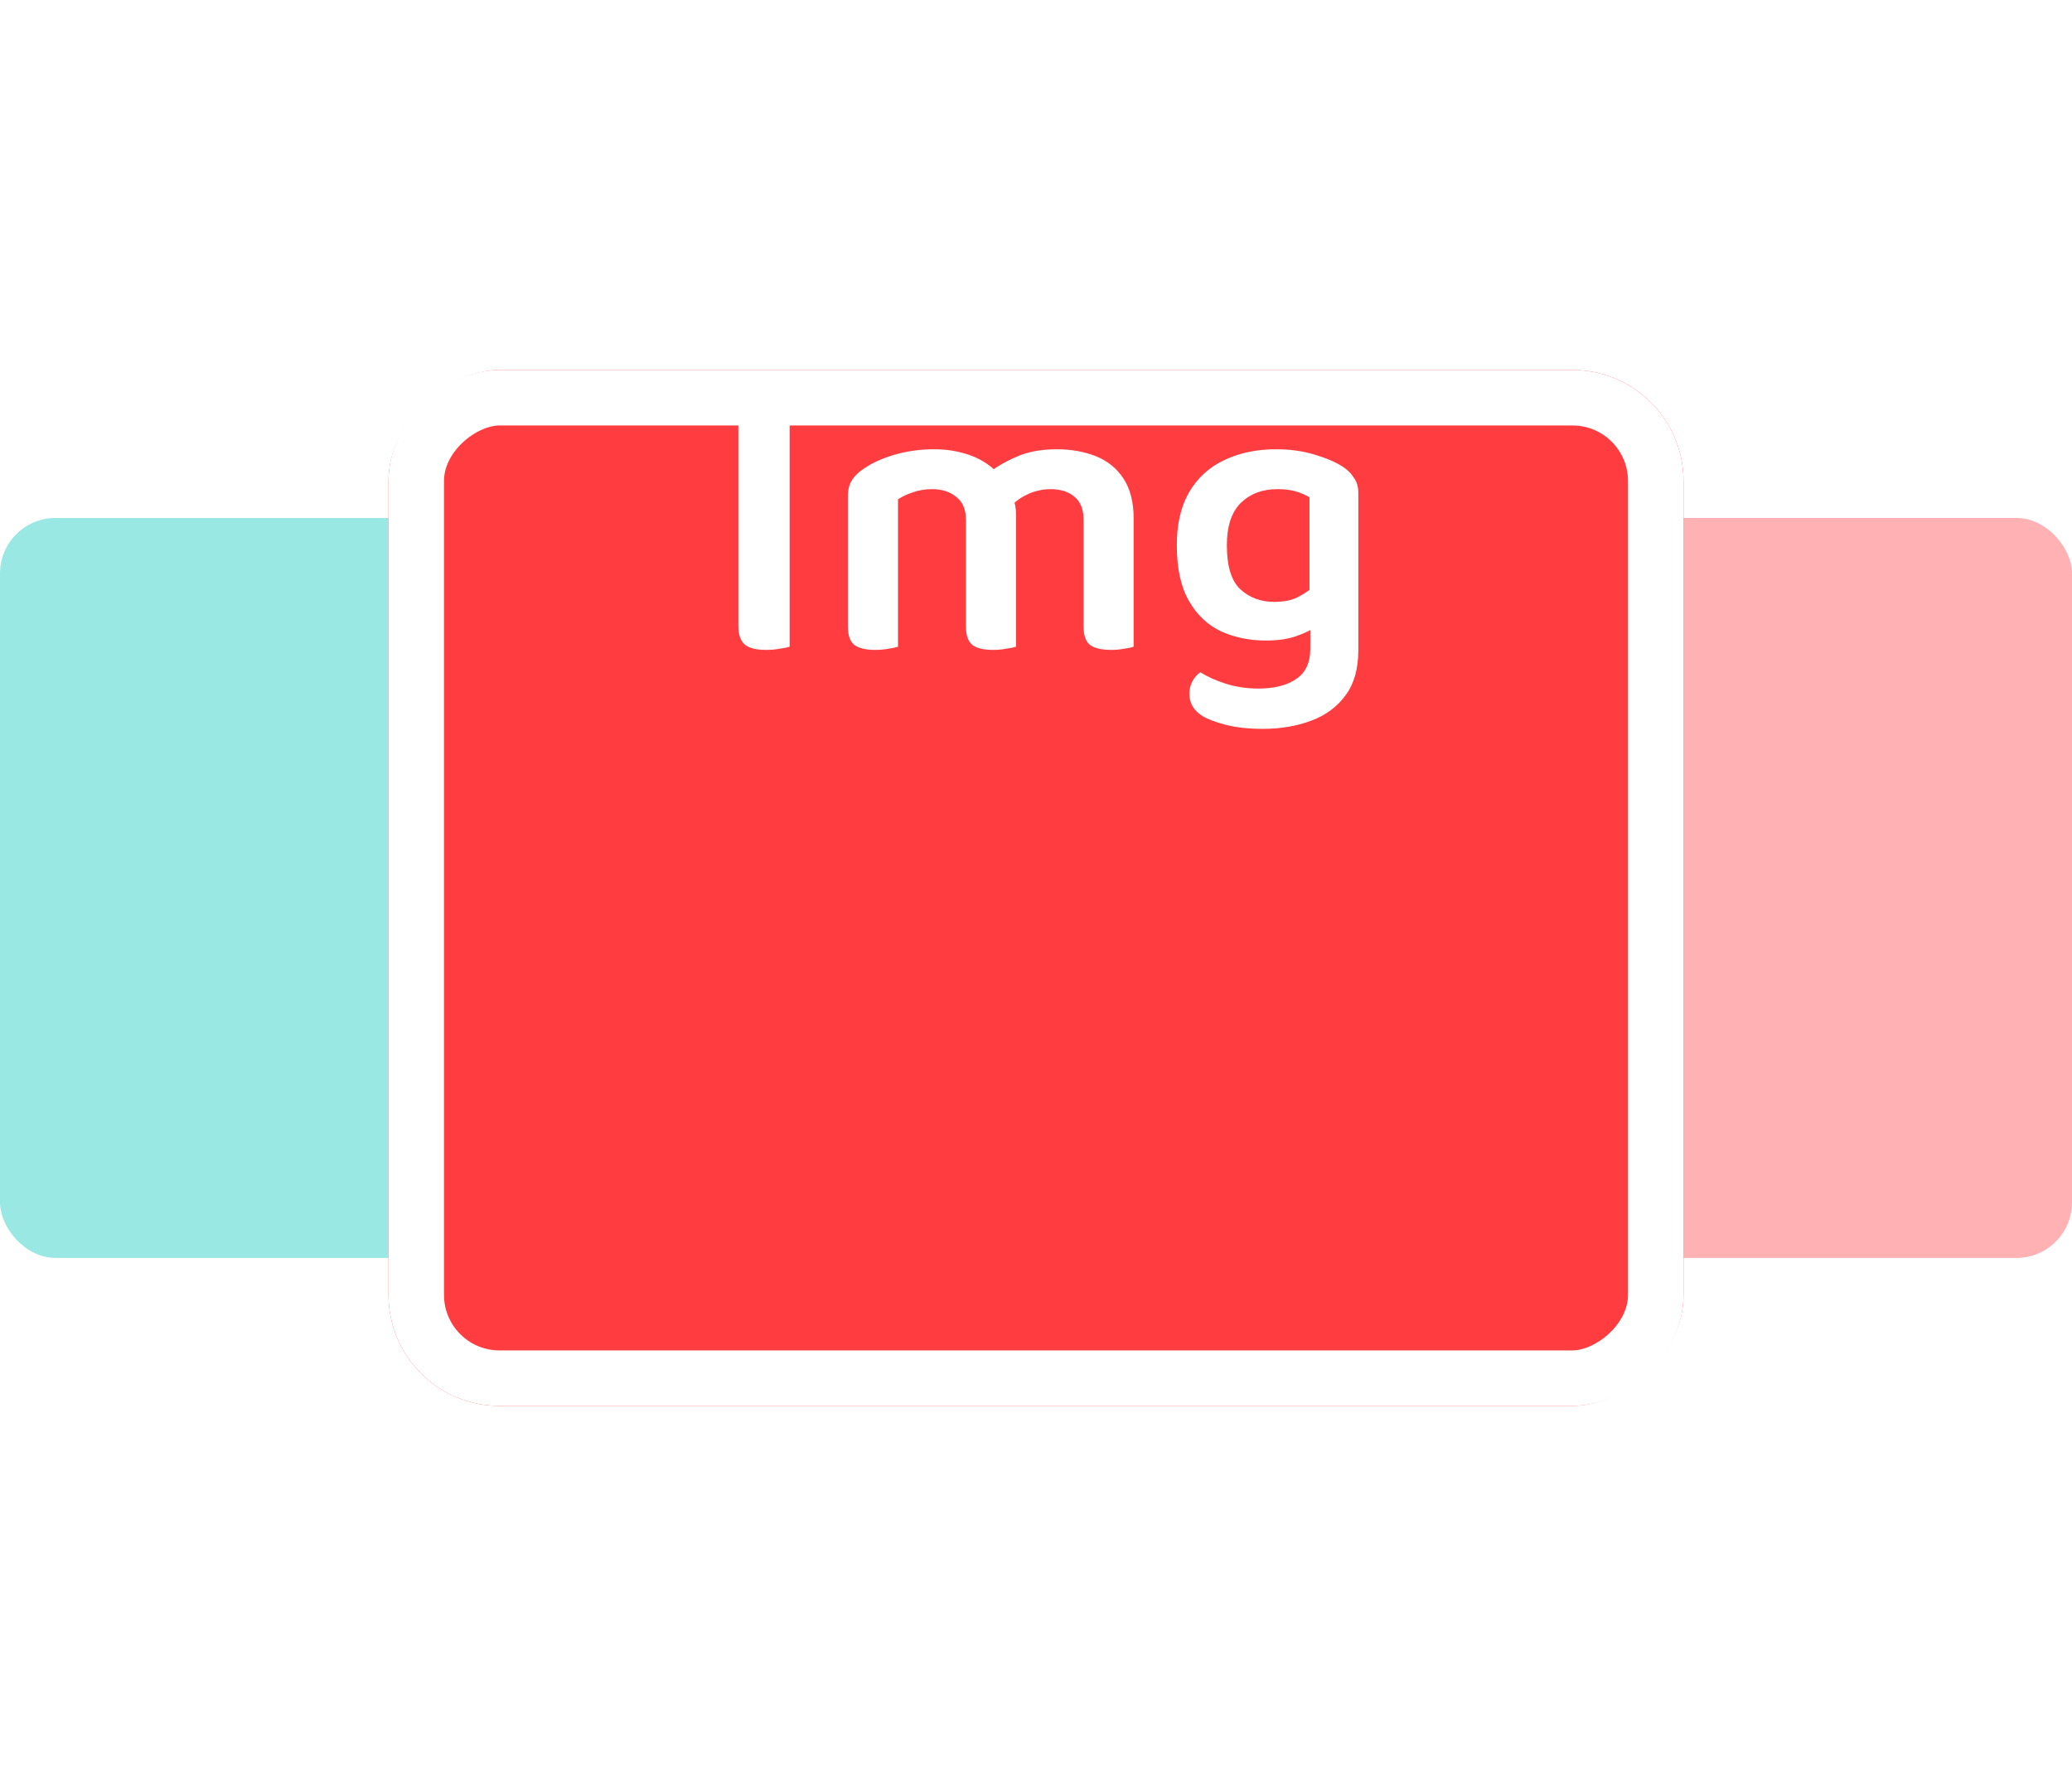 <svg width="112" height="96" viewBox="0 0 112 96" fill="none" xmlns="http://www.w3.org/2000/svg">
<rect opacity="0.4" y="28" width="32" height="40" rx="3" fill="#02C5BD"/>
<rect opacity="0.4" x="40" y="28" width="32" height="40" rx="3" fill="#515167"/>
<rect opacity="0.4" x="80" y="28" width="32" height="40" rx="3" fill="#FF3D41"/>
<g filter="url(#filter0_d_201_233)">
<rect x="21" y="56" width="56" height="70" rx="6" transform="rotate(-90 21 56)" fill="#FF3D41"/>
<rect x="22.5" y="54.5" width="53" height="67" rx="4.5" transform="rotate(-90 22.5 54.5)" stroke="white" stroke-width="3"/>
</g>
<path d="M39.911 26.178H42.683V34.956C42.566 35 42.39 35.037 42.155 35.066C41.921 35.11 41.671 35.132 41.407 35.132C40.879 35.132 40.498 35.037 40.263 34.846C40.029 34.641 39.911 34.303 39.911 33.834V26.178ZM42.683 29.39H39.911V21.646C40.029 21.617 40.212 21.58 40.461 21.536C40.711 21.492 40.96 21.47 41.209 21.47C41.723 21.47 42.097 21.565 42.331 21.756C42.566 21.932 42.683 22.269 42.683 22.768V29.39ZM54.92 27.806V30.314H52.214V28.114C52.214 27.542 52.038 27.124 51.686 26.86C51.348 26.581 50.916 26.442 50.388 26.442C50.006 26.442 49.654 26.501 49.332 26.618C49.024 26.721 48.76 26.845 48.54 26.992V30.314H45.834V26.816C45.834 26.464 45.907 26.178 46.054 25.958C46.2 25.723 46.42 25.511 46.714 25.32C47.168 25.012 47.726 24.763 48.386 24.572C49.06 24.381 49.757 24.286 50.476 24.286C51.194 24.286 51.854 24.396 52.456 24.616C53.057 24.836 53.548 25.159 53.93 25.584C54.032 25.672 54.128 25.76 54.216 25.848C54.304 25.936 54.377 26.039 54.436 26.156C54.568 26.376 54.678 26.633 54.766 26.926C54.868 27.205 54.92 27.498 54.92 27.806ZM61.278 28.026V30.314H58.572V28.114C58.572 27.542 58.41 27.124 58.088 26.86C57.765 26.581 57.332 26.442 56.79 26.442C56.394 26.442 56.005 26.523 55.624 26.684C55.257 26.845 54.942 27.058 54.678 27.322L53.314 25.672C53.768 25.291 54.304 24.968 54.92 24.704C55.536 24.425 56.269 24.286 57.12 24.286C57.897 24.286 58.601 24.411 59.232 24.66C59.862 24.909 60.361 25.313 60.728 25.87C61.094 26.427 61.278 27.146 61.278 28.026ZM45.834 29.258H48.54V34.956C48.422 35 48.254 35.037 48.034 35.066C47.814 35.11 47.572 35.132 47.308 35.132C46.809 35.132 46.435 35.044 46.186 34.868C45.951 34.677 45.834 34.347 45.834 33.878V29.258ZM52.214 29.258H54.92V34.956C54.802 35 54.626 35.037 54.392 35.066C54.172 35.11 53.937 35.132 53.688 35.132C53.174 35.132 52.8 35.044 52.566 34.868C52.331 34.677 52.214 34.347 52.214 33.878V29.258ZM58.572 29.258H61.278V34.956C61.175 35 61.006 35.037 60.772 35.066C60.552 35.11 60.317 35.132 60.068 35.132C59.554 35.132 59.173 35.044 58.924 34.868C58.689 34.677 58.572 34.347 58.572 33.878V29.258ZM68.429 34.626C67.564 34.626 66.764 34.465 66.031 34.142C65.298 33.805 64.711 33.255 64.271 32.492C63.831 31.729 63.611 30.725 63.611 29.478C63.611 28.334 63.831 27.381 64.271 26.618C64.726 25.841 65.356 25.261 66.163 24.88C66.984 24.484 67.923 24.286 68.979 24.286C69.727 24.286 70.416 24.381 71.047 24.572C71.692 24.763 72.206 24.983 72.587 25.232C72.836 25.393 73.034 25.591 73.181 25.826C73.342 26.046 73.423 26.317 73.423 26.64V33.504H70.783V26.882C70.592 26.765 70.358 26.662 70.079 26.574C69.8 26.486 69.456 26.442 69.045 26.442C68.238 26.442 67.578 26.691 67.065 27.19C66.566 27.689 66.317 28.451 66.317 29.478C66.317 30.607 66.559 31.399 67.043 31.854C67.542 32.309 68.15 32.536 68.869 32.536C69.426 32.536 69.874 32.441 70.211 32.25C70.563 32.059 70.856 31.854 71.091 31.634L71.179 33.834C70.915 34.039 70.548 34.223 70.079 34.384C69.624 34.545 69.074 34.626 68.429 34.626ZM70.827 35.066V32.91H73.423V35.154C73.423 36.151 73.196 36.958 72.741 37.574C72.286 38.205 71.663 38.667 70.871 38.96C70.094 39.253 69.221 39.4 68.253 39.4C67.49 39.4 66.823 39.327 66.251 39.18C65.694 39.033 65.283 38.879 65.019 38.718C64.535 38.425 64.293 38.021 64.293 37.508C64.293 37.244 64.352 37.009 64.469 36.804C64.586 36.599 64.726 36.445 64.887 36.342C65.254 36.577 65.708 36.782 66.251 36.958C66.808 37.134 67.395 37.222 68.011 37.222C68.891 37.222 69.58 37.046 70.079 36.694C70.578 36.357 70.827 35.814 70.827 35.066Z" fill="white"/>
<defs>
<filter id="filter0_d_201_233" x="1" y="0" width="110" height="96" filterUnits="userSpaceOnUse" color-interpolation-filters="sRGB">
<feFlood flood-opacity="0" result="BackgroundImageFix"/>
<feColorMatrix in="SourceAlpha" type="matrix" values="0 0 0 0 0 0 0 0 0 0 0 0 0 0 0 0 0 0 127 0" result="hardAlpha"/>
<feOffset dy="20"/>
<feGaussianBlur stdDeviation="10"/>
<feComposite in2="hardAlpha" operator="out"/>
<feColorMatrix type="matrix" values="0 0 0 0 0 0 0 0 0 0 0 0 0 0 0 0 0 0 0.25 0"/>
<feBlend mode="normal" in2="BackgroundImageFix" result="effect1_dropShadow_201_233"/>
<feBlend mode="normal" in="SourceGraphic" in2="effect1_dropShadow_201_233" result="shape"/>
</filter>
</defs>
</svg>
